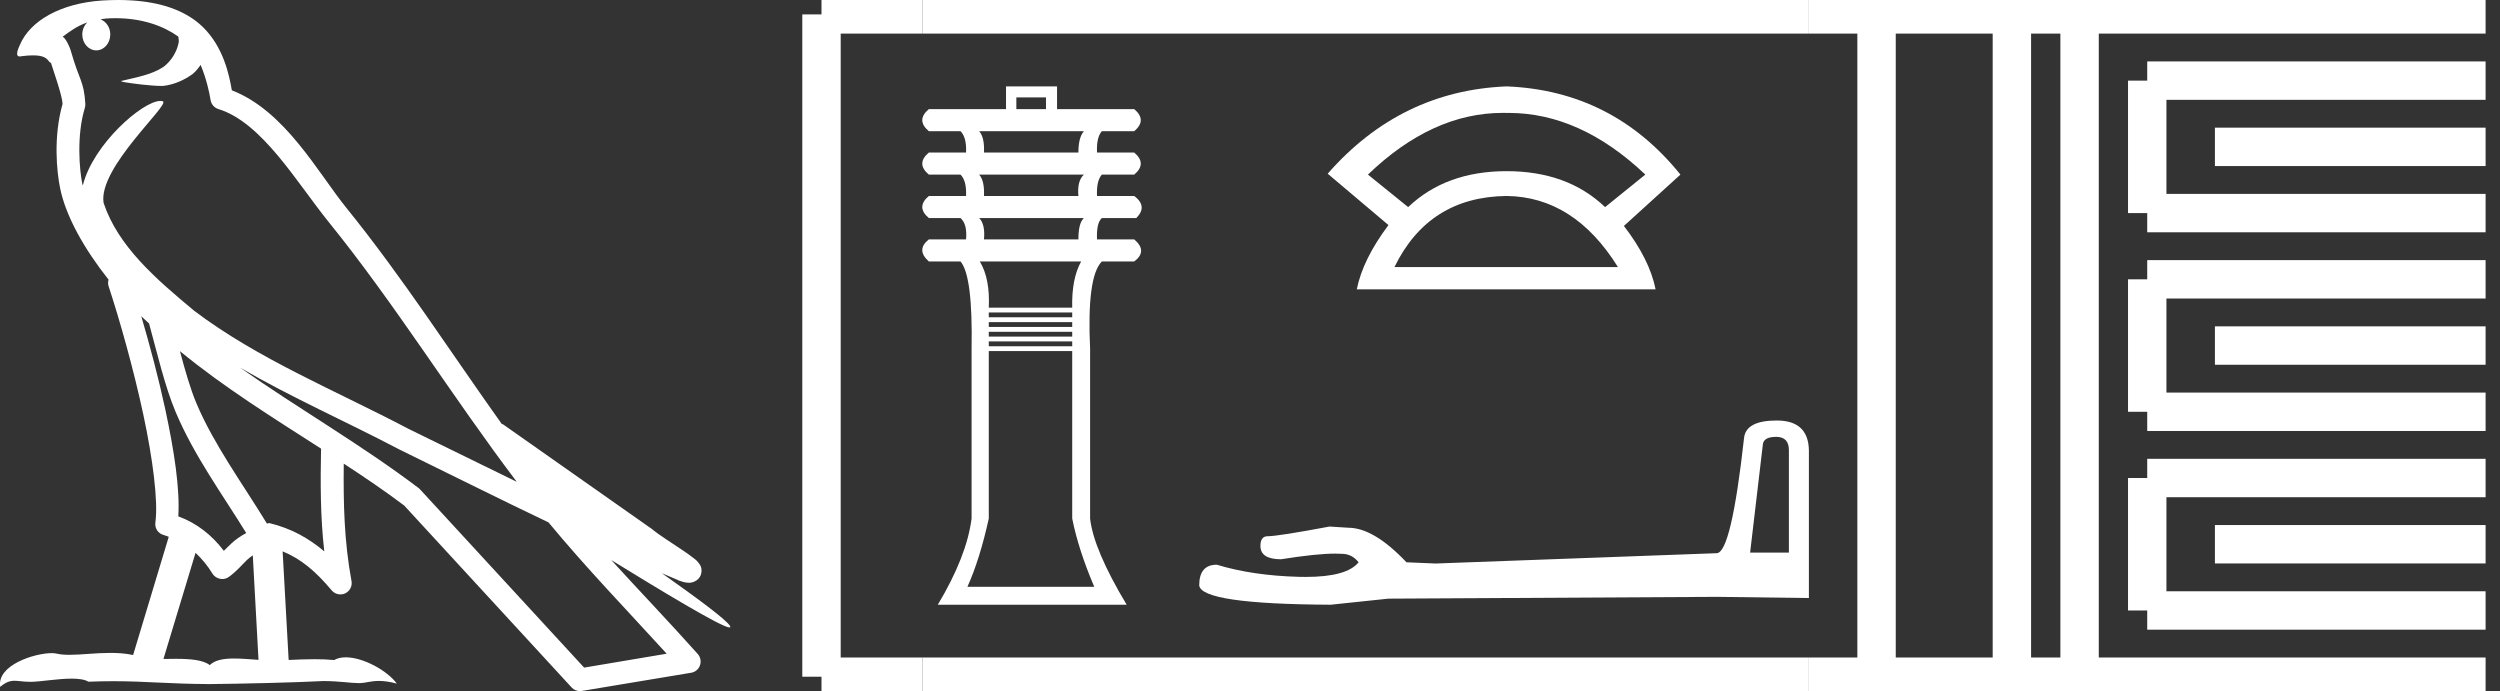 <?xml version="1.0" encoding="UTF-8" standalone="no"?>
<svg
   width="65.113"
   height="18.0"
   version="1.1"
   id="svg54"
   sodipodi:docname="djedkha.svg"
   inkscape:version="1.1.1 (3bf5ae0d25, 2021-09-20)"
   xmlns:inkscape="http://www.inkscape.org/namespaces/inkscape"
   xmlns:sodipodi="http://sodipodi.sourceforge.net/DTD/sodipodi-0.dtd"
   xmlns="http://www.w3.org/2000/svg"
   xmlns:svg="http://www.w3.org/2000/svg">
  <rect width="100%" height="100%" fill="#333333" stroke="none"/>
  <defs
     id="defs58" />
  <sodipodi:namedview
     id="namedview56"
     pagecolor="#ffffff"
     bordercolor="#666666"
     borderopacity="1.0"
     inkscape:pageshadow="2"
     inkscape:pageopacity="0.0"
     inkscape:pagecheckerboard="0"
     showgrid="false"
     inkscape:zoom="21.117212"
     inkscape:cx="32.556381"
     inkscape:cy="9.0210773"
     inkscape:window-width="1920"
     inkscape:window-height="1001"
     inkscape:window-x="-9"
     inkscape:window-y="-9"
     inkscape:window-maximized="1"
     inkscape:current-layer="svg54" />
  <path
     d="M 3.009 0.474 C 3.703 0.474 4.257 0.675 4.644 0.953 C 4.65 1.006 4.664 1.06 4.653 1.112 C 4.603 1.361 4.458 1.59 4.257 1.743 C 3.941 1.95 3.56 2.01 3.2 2.099 C 3.11 2.109 3.181 2.13 3.231 2.139 C 3.461 2.178 3.938 2.238 4.202 2.238 C 4.221 2.238 4.238 2.237 4.254 2.237 C 4.532 2.205 4.795 2.089 5.02 1.926 C 5.099 1.859 5.167 1.776 5.225 1.69 C 5.372 2.036 5.452 2.403 5.485 2.607 C 5.503 2.717 5.581 2.806 5.687 2.84 C 6.826 3.189 7.725 4.749 8.566 5.789 C 10.296 7.926 11.766 10.315 13.459 12.549 C 12.522 12.093 11.588 11.633 10.65 11.175 C 8.729 10.164 6.728 9.359 5.045 8.085 C 5.042 8.083 5.039 8.079 5.037 8.077 C 4.067 7.269 3.074 6.417 2.698 5.284 C 2.55 4.364 4.455 2.707 4.24 2.638 C 4.222 2.632 4.2 2.629 4.176 2.629 C 3.718 2.629 2.423 3.756 2.157 4.83 C 2.154 4.816 2.146 4.799 2.143 4.785 C 2.07 4.429 1.989 3.529 2.211 2.806 C 2.221 2.772 2.224 2.737 2.222 2.702 C 2.206 2.411 2.162 2.238 2.098 2.068 C 2.035 1.899 1.959 1.724 1.838 1.303 C 1.807 1.195 1.696 0.975 1.63 0.958 C 1.816 0.82 2.005 0.677 2.275 0.583 L 2.275 0.583 C 2.196 0.659 2.143 0.769 2.143 0.897 C 2.143 1.126 2.307 1.312 2.508 1.312 C 2.709 1.312 2.872 1.126 2.872 0.897 L 2.872 0.894 C 2.871 0.71 2.763 0.558 2.617 0.504 C 2.67 0.497 2.713 0.485 2.771 0.482 C 2.852 0.476 2.932 0.474 3.009 0.474 ZM 3.68 8.237 C 3.745 8.302 3.815 8.361 3.882 8.424 C 4.096 9.204 4.294 10.065 4.574 10.729 C 5.057 11.874 5.79 12.87 6.413 13.883 C 6.261 13.965 6.129 14.058 6.029 14.152 C 5.948 14.229 5.894 14.281 5.83 14.346 C 5.521 13.939 5.124 13.623 4.644 13.449 C 4.689 12.726 4.536 11.737 4.305 10.662 C 4.126 9.831 3.904 9.003 3.68 8.237 ZM 4.686 9.145 C 5.835 10.09 7.114 10.883 8.362 11.685 C 8.344 12.595 8.344 13.463 8.446 14.36 C 8.033 14.014 7.587 13.763 7.019 13.625 C 7.015 13.624 7.012 13.624 7.009 13.624 C 6.989 13.624 6.972 13.636 6.952 13.636 C 6.303 12.573 5.569 11.577 5.115 10.502 C 4.959 10.133 4.822 9.652 4.686 9.145 ZM 5.093 14.399 C 5.256 14.552 5.405 14.728 5.533 14.94 C 5.576 15.01 5.649 15.058 5.729 15.075 C 5.749 15.079 5.77 15.081 5.79 15.081 C 5.85 15.081 5.909 15.063 5.959 15.027 C 6.175 14.871 6.307 14.703 6.436 14.581 C 6.483 14.536 6.533 14.5 6.584 14.464 L 6.733 17.186 C 6.52 17.172 6.298 17.151 6.096 17.151 C 5.832 17.151 5.601 17.187 5.463 17.323 C 5.294 17.189 4.966 17.159 4.572 17.159 C 4.471 17.159 4.366 17.161 4.257 17.163 L 5.093 14.399 ZM 6.251 9.574 L 6.251 9.574 C 7.605 10.361 9.035 10.988 10.386 11.699 C 10.388 11.7 10.39 11.701 10.392 11.702 C 11.687 12.333 12.978 12.983 14.286 13.606 C 15.27 14.795 16.338 15.901 17.364 17.026 C 16.648 17.146 15.931 17.268 15.214 17.388 C 13.792 15.842 12.369 14.299 10.947 12.753 C 10.936 12.74 10.924 12.728 10.91 12.717 C 9.411 11.58 7.758 10.635 6.251 9.574 ZM 3.076 0.0 C 2.941 0.0 2.803 0.005 2.665 0.013 C 1.58 0.084 0.792 0.539 0.523 1.157 C 0.482 1.25 0.377 1.471 0.516 1.471 C 0.53 1.471 0.547 1.468 0.568 1.463 C 0.683 1.448 0.778 1.442 0.857 1.442 C 1.275 1.442 1.237 1.615 1.327 1.637 C 1.417 1.919 1.617 2.483 1.63 2.705 C 1.386 3.566 1.477 4.468 1.566 4.903 C 1.715 5.635 2.196 6.487 2.827 7.283 C 2.813 7.338 2.809 7.394 2.827 7.449 C 3.129 8.371 3.479 9.618 3.73 10.785 C 3.981 11.953 4.123 13.062 4.047 13.608 C 4.025 13.759 4.121 13.9 4.268 13.936 C 4.313 13.947 4.352 13.967 4.395 13.981 L 3.467 17.06 C 3.273 17.018 3.072 17.005 2.874 17.005 C 2.493 17.005 2.118 17.055 1.81 17.055 C 1.685 17.055 1.57 17.047 1.47 17.023 C 1.438 17.015 1.395 17.011 1.345 17.011 C 0.909 17.011 -0.083 17.317 0.004 17.89 C 0.155 17.762 0.262 17.731 0.38 17.731 C 0.49 17.731 0.61 17.758 0.785 17.758 C 0.794 17.758 0.802 17.758 0.812 17.758 C 1.066 17.754 1.509 17.675 1.865 17.675 C 2.045 17.675 2.203 17.695 2.303 17.755 C 2.539 17.746 2.752 17.742 2.952 17.742 C 3.801 17.742 4.399 17.812 5.452 17.817 C 6.24 17.81 7.649 17.778 8.426 17.738 C 8.876 17.741 9.123 17.792 9.348 17.792 C 9.362 17.792 9.375 17.792 9.388 17.791 C 9.522 17.788 9.653 17.735 9.868 17.735 C 9.991 17.735 10.141 17.752 10.336 17.805 C 10.086 17.464 9.459 17.12 9.006 17.12 C 8.891 17.12 8.788 17.142 8.704 17.191 C 8.543 17.175 8.372 17.169 8.196 17.169 C 7.977 17.169 7.748 17.178 7.518 17.189 L 7.361 14.36 L 7.361 14.36 C 7.848 14.562 8.218 14.876 8.642 15.38 C 8.7 15.447 8.782 15.482 8.865 15.482 C 8.908 15.482 8.952 15.473 8.993 15.453 C 9.112 15.396 9.179 15.264 9.155 15.134 C 8.963 14.095 8.942 13.115 8.953 12.075 L 8.953 12.075 C 9.493 12.428 10.025 12.787 10.529 13.168 C 11.982 14.748 13.436 16.327 14.889 17.906 C 14.945 17.967 15.023 18 15.104 18 C 15.12 18 15.136 17.999 15.152 17.996 C 16.102 17.837 17.052 17.681 18.001 17.522 C 18.107 17.505 18.195 17.431 18.231 17.329 C 18.267 17.227 18.244 17.112 18.172 17.032 C 17.43 16.201 16.663 15.401 15.921 14.587 L 15.921 14.587 C 17.19 15.368 18.796 16.342 19 16.342 C 19.023 16.342 19.028 16.329 19.013 16.303 C 18.919 16.139 18.113 15.547 17.238 14.929 L 17.238 14.929 C 17.377 14.987 17.514 15.049 17.653 15.106 C 17.658 15.109 17.665 15.114 17.67 15.117 C 17.773 15.151 17.83 15.175 17.939 15.178 C 17.942 15.179 17.946 15.179 17.949 15.179 C 17.974 15.179 18.003 15.175 18.048 15.162 C 18.1 15.146 18.188 15.103 18.236 15.01 C 18.285 14.918 18.275 14.823 18.259 14.772 C 18.242 14.721 18.221 14.695 18.205 14.674 C 18.144 14.589 18.102 14.565 18.043 14.52 C 17.983 14.474 17.915 14.423 17.838 14.371 C 17.685 14.266 17.502 14.148 17.345 14.043 C 17.188 13.938 17.045 13.836 17.017 13.81 C 17.008 13.801 16.998 13.793 16.989 13.785 C 15.691 12.872 14.394 11.961 13.097 11.049 C 13.089 11.043 13.078 11.048 13.069 11.043 C 11.736 9.174 10.481 7.218 9.023 5.416 C 8.279 4.496 7.425 2.888 6.038 2.352 C 5.971 1.956 5.82 1.225 5.283 0.703 C 4.827 0.26 4.168 0.056 3.427 0.011 C 3.312 0.003 3.195 0.0 3.076 0.0 Z"
     style="fill:#ffffff;stroke:none"
     id="path2" />
  <path
     d="M 27.243 2.537 L 27.243 2.842 L 26.471 2.842 L 26.471 2.537 ZM 28.231 3.417 Q 28.087 3.578 28.087 3.973 L 25.628 3.973 Q 25.646 3.578 25.502 3.417 ZM 28.231 4.548 Q 28.051 4.709 28.087 5.104 L 25.628 5.104 Q 25.646 4.709 25.502 4.548 ZM 28.231 5.679 Q 28.087 5.805 28.087 6.235 L 25.628 6.235 Q 25.664 5.84 25.502 5.679 ZM 28.159 6.81 Q 27.908 7.259 27.926 8.013 L 25.753 8.013 Q 25.789 7.259 25.52 6.81 ZM 27.926 8.138 L 27.926 8.264 L 25.753 8.264 L 25.753 8.138 ZM 27.926 8.39 L 27.926 8.515 L 25.753 8.515 L 25.753 8.39 ZM 27.926 8.641 L 27.926 8.767 L 25.753 8.767 L 25.753 8.641 ZM 27.926 8.892 L 27.926 9.018 L 25.753 9.018 L 25.753 8.892 ZM 27.926 9.144 L 27.926 13.506 Q 28.087 14.314 28.5 15.283 L 25.197 15.283 Q 25.52 14.565 25.753 13.506 L 25.753 9.144 ZM 26.202 2.25 L 26.202 2.842 L 24.192 2.842 Q 23.85 3.13 24.192 3.417 L 25.017 3.417 Q 25.179 3.578 25.161 3.973 L 24.192 3.973 Q 23.85 4.261 24.192 4.548 L 25.017 4.548 Q 25.179 4.709 25.161 5.104 L 24.192 5.104 Q 23.85 5.392 24.192 5.679 L 25.017 5.679 Q 25.197 5.84 25.161 6.235 L 24.192 6.235 Q 23.85 6.505 24.192 6.81 L 25.017 6.81 Q 25.34 7.187 25.305 9.09 L 25.305 13.506 Q 25.179 14.493 24.425 15.75 L 29.344 15.75 Q 28.482 14.314 28.392 13.506 L 28.392 9.09 Q 28.303 7.205 28.698 6.81 L 29.541 6.81 Q 29.9 6.541 29.541 6.235 L 28.572 6.235 Q 28.554 5.805 28.698 5.679 L 29.595 5.679 Q 29.9 5.374 29.541 5.104 L 28.572 5.104 Q 28.554 4.709 28.698 4.548 L 29.541 4.548 Q 29.882 4.261 29.541 3.973 L 28.572 3.973 Q 28.554 3.578 28.698 3.417 L 29.541 3.417 Q 29.882 3.13 29.541 2.842 L 27.531 2.842 L 27.531 2.25 Z"
     style="fill:#ffffff;stroke:none"
     id="path4" />
  <path
     d="M 39.141 2.94 Q 39.191 2.94 39.24 2.941 Q 39.266 2.941 39.292 2.941 Q 41.159 2.941 42.853 4.547 L 41.805 5.394 Q 40.824 4.458 39.24 4.458 Q 37.657 4.458 36.676 5.394 L 35.628 4.547 Q 37.3 2.94 39.141 2.94 ZM 39.24 5.104 Q 41.002 5.127 42.139 6.955 L 36.319 6.955 Q 37.211 5.127 39.24 5.104 ZM 39.24 2.25 Q 36.475 2.361 34.58 4.524 L 36.163 5.862 Q 35.494 6.754 35.338 7.535 L 43.12 7.535 Q 42.964 6.754 42.295 5.885 L 43.767 4.547 Q 42.005 2.361 39.24 2.25 Z"
     style="fill:#ffffff;stroke:none"
     id="path6" />
  <path
     d="M 46.26 11.378 Q 46.592 11.378 46.592 11.725 L 46.592 14.393 L 45.582 14.393 L 45.913 11.583 Q 45.929 11.378 46.26 11.378 ZM 46.276 10.952 Q 45.471 10.952 45.424 11.409 Q 45.092 14.393 44.714 14.408 L 37.39 14.677 L 36.632 14.645 Q 35.78 13.745 35.117 13.745 Q 34.88 13.73 34.628 13.714 Q 33.286 13.966 33.018 13.966 Q 32.828 13.966 32.828 14.219 Q 32.828 14.566 33.365 14.566 Q 34.287 14.419 34.779 14.419 Q 34.868 14.419 34.943 14.424 Q 35.212 14.424 35.385 14.645 Q 35.078 15.026 34.008 15.026 Q 33.925 15.026 33.839 15.024 Q 32.623 14.992 31.692 14.708 Q 31.234 14.708 31.234 15.245 Q 31.282 15.734 34.659 15.75 L 36.159 15.592 L 44.714 15.545 L 47.113 15.576 L 47.113 11.725 Q 47.097 10.952 46.276 10.952 Z"
     style="fill:#ffffff;stroke:none"
     id="path8" />
  <path
     d="M 21.396 0.375 L 21.396 17.625 "
     style="fill:none;stroke:#ffffff;stroke-width:1"
     id="path10" />
  <path
     d="M 21.396 0.375 L 24.021 0.375 "
     style="fill:none;stroke:#ffffff;stroke-width:1"
     id="path12" />
  <path
     d="M 21.396 17.625 L 24.021 17.625 "
     style="fill:none;stroke:#ffffff;stroke-width:1"
     id="path14" />
  <path
     d="M 24.021 0.375 L 47.113 0.375 "
     style="fill:none;stroke:#ffffff;stroke-width:1"
     id="path16" />
  <path
     d="M 24.021 17.625 L 47.113 17.625 "
     style="fill:none;stroke:#ffffff;stroke-width:1"
     id="path18" />
  <path
     d="M 47.113 0.375 L 64.738 0.375 "
     style="fill:none;stroke:#ffffff;stroke-width:1"
     id="path20" />
  <path
     d="M 47.113 17.625 L 64.738 17.625 "
     style="fill:none;stroke:#ffffff;stroke-width:1"
     id="path22" />
  <path
     d="M 48.875 0.375 L 48.875 17.625 "
     style="fill:none;stroke:#ffffff;stroke-width:1"
     id="path24" />
  <path
     d="M 52.4 0.375 L 52.4 17.625 "
     style="fill:none;stroke:#ffffff;stroke-width:1"
     id="path26" />
  <path
     d="M 54.163 0.375 L 54.163 17.625 "
     style="fill:none;stroke:#ffffff;stroke-width:1"
     id="path28" />
  <path
     d="M 55.925 2.1 L 64.738 2.1 "
     style="fill:none;stroke:#ffffff;stroke-width:1"
     id="path30" />
  <path
     d="M 55.925 5.55 L 64.738 5.55 "
     style="fill:none;stroke:#ffffff;stroke-width:1"
     id="path32" />
  <path
     d="M 55.925 2.1 L 55.925 5.55 "
     style="fill:none;stroke:#ffffff;stroke-width:1"
     id="path34" />
  <path
     d="M 57.688 3.825 L 64.738 3.825 "
     style="fill:none;stroke:#ffffff;stroke-width:1"
     id="path36" />
  <path
     d="M 55.925 7.275 L 64.738 7.275 "
     style="fill:none;stroke:#ffffff;stroke-width:1"
     id="path38" />
  <path
     d="M 55.925 10.725 L 64.738 10.725 "
     style="fill:none;stroke:#ffffff;stroke-width:1"
     id="path40" />
  <path
     d="M 55.925 7.275 L 55.925 10.725 "
     style="fill:none;stroke:#ffffff;stroke-width:1"
     id="path42" />
  <path
     d="M 57.688 9 L 64.738 9 "
     style="fill:none;stroke:#ffffff;stroke-width:1"
     id="path44" />
  <path
     d="M 55.925 12.45 L 64.738 12.45 "
     style="fill:none;stroke:#ffffff;stroke-width:1"
     id="path46" />
  <path
     d="M 55.925 15.9 L 64.738 15.9 "
     style="fill:none;stroke:#ffffff;stroke-width:1"
     id="path48" />
  <path
     d="M 55.925 12.45 L 55.925 15.9 "
     style="fill:none;stroke:#ffffff;stroke-width:1"
     id="path50" />
  <path
     d="M 57.688 14.175 L 64.738 14.175 "
     style="fill:none;stroke:#ffffff;stroke-width:1"
     id="path52" />
</svg>
